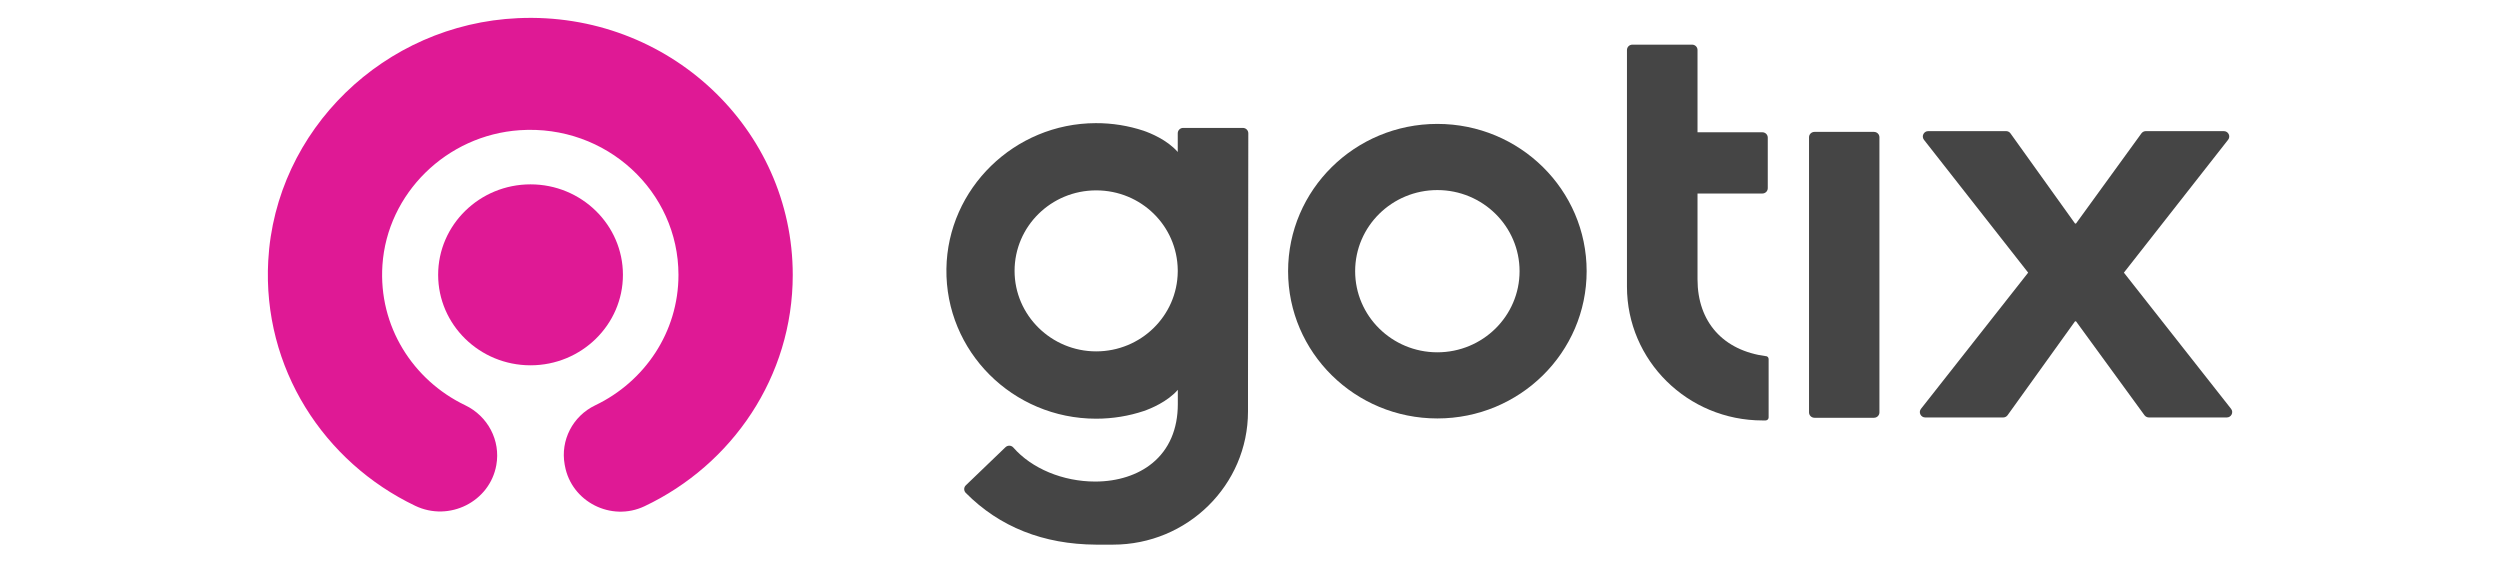 <svg width="140" height="32" viewBox="0 0 114 32" fill="none" xmlns="http://www.w3.org/2000/svg">
<path fill-rule="evenodd" clip-rule="evenodd" d="M16.002 1.017C8.516 1.353 2.421 7.274 2.021 14.604C1.695 20.619 5.141 25.881 10.254 28.326C12.161 29.237 14.429 28.093 14.794 26.046C15.041 24.668 14.325 23.303 13.043 22.69C10.137 21.295 8.186 18.279 8.416 14.846C8.686 10.831 12.005 7.568 16.106 7.291C20.954 6.964 24.994 10.72 24.994 15.395C24.994 18.607 23.092 21.38 20.329 22.699C19.069 23.303 18.378 24.66 18.621 26.012L18.634 26.08C18.995 28.093 21.224 29.237 23.096 28.348C28.005 26.021 31.394 21.095 31.394 15.395C31.394 7.219 24.434 0.634 16.002 1.017Z" fill="#DF1995"/>
<path fill-rule="evenodd" clip-rule="evenodd" d="M16.71 20.457C13.855 20.457 11.536 18.185 11.536 15.39C11.536 12.596 13.855 10.324 16.71 10.324C19.564 10.324 21.884 12.596 21.884 15.39C21.884 18.185 19.564 20.457 16.71 20.457Z" fill="#DF1995"/>
<path d="M91.943 7.386H88.61C88.442 7.386 88.305 7.52 88.305 7.686V23.094C88.305 23.26 88.442 23.395 88.61 23.395H91.943C92.112 23.395 92.248 23.26 92.248 23.094V7.686C92.248 7.52 92.112 7.386 91.943 7.386Z" fill="#454545"/>
<path fill-rule="evenodd" clip-rule="evenodd" d="M85.903 19.947C83.497 19.634 82.061 18.028 82.061 15.646V10.837H85.69C85.86 10.837 85.995 10.704 85.995 10.537V7.708C85.995 7.54 85.86 7.407 85.69 7.407H82.061V2.801C82.061 2.633 81.926 2.5 81.757 2.5H78.415C78.245 2.5 78.11 2.633 78.11 2.801V16.053C78.11 20.192 81.508 23.545 85.703 23.545H85.873C85.964 23.545 86.043 23.472 86.043 23.378V20.106C86.043 20.025 85.982 19.952 85.899 19.943L85.903 19.947Z" fill="#454545"/>
<path d="M100.577 15.268L94.741 7.828C94.589 7.63 94.728 7.343 94.981 7.343H99.341C99.441 7.343 99.532 7.39 99.589 7.472L103.201 12.516H103.257L106.921 7.467C106.978 7.39 107.069 7.343 107.169 7.343H111.534C111.786 7.343 111.93 7.63 111.773 7.828L105.938 15.268L111.939 22.893C112.095 23.09 111.952 23.378 111.699 23.378H107.339C107.243 23.378 107.148 23.331 107.091 23.253L103.257 17.994H103.201L99.424 23.253C99.367 23.331 99.276 23.378 99.176 23.378H94.815C94.563 23.378 94.419 23.09 94.576 22.893L100.577 15.268Z" fill="#454545"/>
<path fill-rule="evenodd" clip-rule="evenodd" d="M67.492 6.939C62.875 6.939 59.133 10.631 59.133 15.186C59.133 19.741 62.875 23.433 67.492 23.433C72.109 23.433 75.852 19.741 75.852 15.186C75.852 10.631 72.109 6.939 67.492 6.939ZM67.492 19.729C64.951 19.729 62.888 17.694 62.888 15.186C62.888 12.679 64.951 10.644 67.492 10.644C70.034 10.644 72.096 12.679 72.096 15.186C72.096 17.694 70.034 19.729 67.492 19.729Z" fill="#454545"/>
<path fill-rule="evenodd" clip-rule="evenodd" d="M56.605 7.163H53.258C53.089 7.163 52.954 7.296 52.954 7.463V7.862V8.511C52.358 7.828 51.413 7.45 51.039 7.321C50.195 7.042 49.294 6.892 48.359 6.896C43.807 6.909 40.065 10.558 39.999 15.053C39.934 19.677 43.711 23.447 48.385 23.447C49.316 23.447 50.217 23.296 51.052 23.017C51.435 22.884 52.367 22.506 52.958 21.832V22.476V22.631C52.958 24.03 52.467 25.172 51.531 25.936C50.722 26.602 49.586 26.967 48.333 26.967C46.514 26.967 44.769 26.233 43.746 25.061C43.633 24.932 43.433 24.923 43.307 25.044L41.087 27.177C40.965 27.293 40.965 27.482 41.083 27.602C42.972 29.508 45.426 30.483 48.38 30.5H49.325C53.502 30.5 56.888 27.16 56.888 23.039V21.583C56.888 21.583 56.888 21.562 56.888 21.549L56.905 7.463C56.905 7.296 56.77 7.163 56.6 7.163H56.605ZM52.954 15.216C52.928 17.685 50.891 19.677 48.385 19.677C45.878 19.677 43.816 17.659 43.816 15.169C43.816 12.679 45.861 10.661 48.385 10.661C50.909 10.661 52.928 12.653 52.954 15.122V15.216Z" fill="#454545"/>
</svg>
